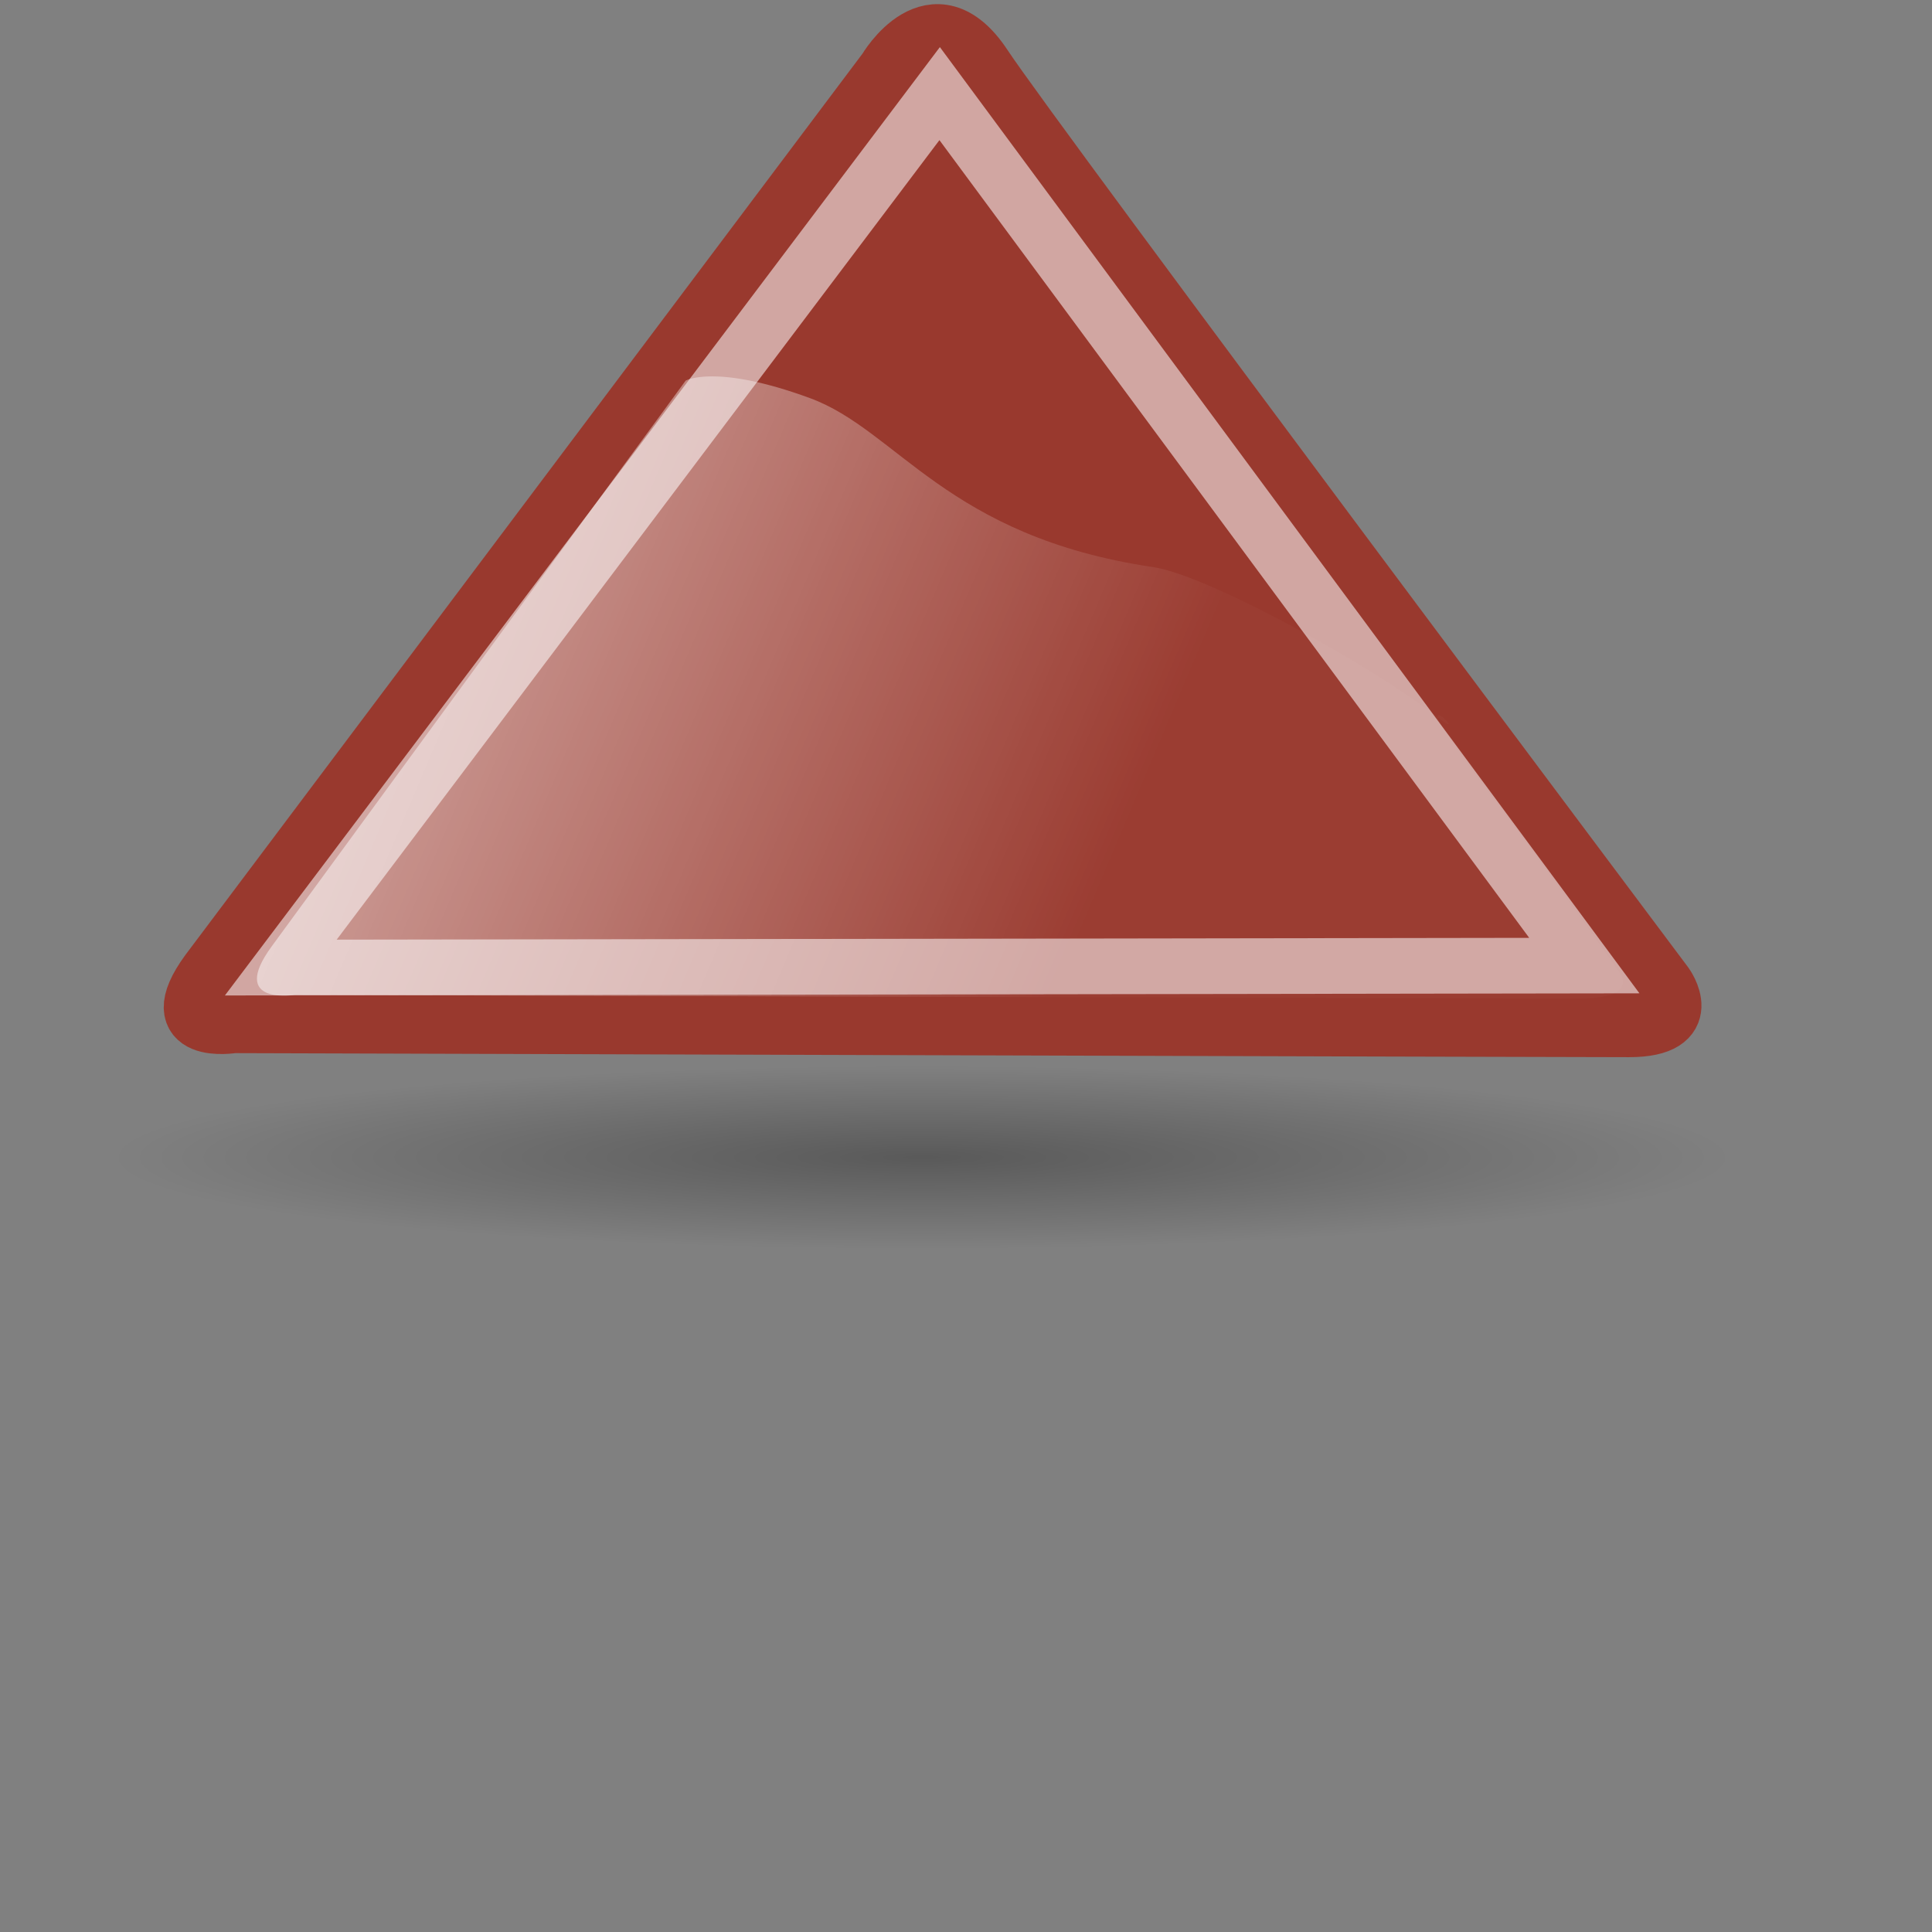 <?xml version="1.0" encoding="UTF-8" standalone="no"?>
<!-- Created with Inkscape (http://www.inkscape.org/) -->

<svg
   xmlns:dc="http://purl.org/dc/elements/1.1/"
   xmlns:cc="http://creativecommons.org/ns#"
   xmlns:rdf="http://www.w3.org/1999/02/22-rdf-syntax-ns#"
   xmlns:svg="http://www.w3.org/2000/svg"
   xmlns="http://www.w3.org/2000/svg"
   xmlns:xlink="http://www.w3.org/1999/xlink"
   xmlns:sodipodi="http://sodipodi.sourceforge.net/DTD/sodipodi-0.dtd"
   xmlns:inkscape="http://www.inkscape.org/namespaces/inkscape"
   height="48"
   id="svg4413"
   inkscape:export-xdpi="76.235298"
   inkscape:export-ydpi="76.235298"
   inkscape:output_extension="org.inkscape.output.svg.inkscape"
   inkscape:version="0.47 r22583"
   sodipodi:version="0.32"
   width="48"
   version="1.1"
   sodipodi:docname="sort-up-red.svg">
  <rect width="100%" height="100%" fill="#808080" stroke="none"/>
  <defs
     id="defs3">
    <linearGradient
       id="linearGradient8662"
       inkscape:collect="always">
      <stop
         id="stop8664"
         offset="0"
         style="stop-color:#000000;stop-opacity:1;" />
      <stop
         id="stop8666"
         offset="1"
         style="stop-color:#000000;stop-opacity:0;" />
    </linearGradient>
    <radialGradient
       cx="24.837"
       cy="36.421"
       fx="24.837"
       fy="36.421"
       gradientTransform="matrix(1,0,0,0.537,0,16.873)"
       gradientUnits="userSpaceOnUse"
       id="radialGradient137341"
       inkscape:collect="always"
       r="15.645"
       xlink:href="#linearGradient8662" />
    <linearGradient
       id="linearGradient5894">
      <stop
         id="stop5896"
         offset="0"
         style="stop-color:#888a85;stop-opacity:1;" />
      <stop
         id="stop5898"
         offset="1"
         style="stop-color:#888a85;stop-opacity:0;" />
    </linearGradient>
    <linearGradient
       id="linearGradient5874">
      <stop
         id="stop5904"
         offset="0"
         style="stop-color:#ffffff;stop-opacity:1;" />
      <stop
         id="stop5878"
         offset="1"
         style="stop-color:#ffffff;stop-opacity:0.022;" />
    </linearGradient>
    <inkscape:perspective
       id="perspective4419"
       inkscape:persp3d-origin="372.04724 : 350.78739 : 1"
       inkscape:vp_x="0 : 526.18109 : 1"
       inkscape:vp_y="0 : 1000 : 0"
       inkscape:vp_z="744.09448 : 526.18109 : 1"
       sodipodi:type="inkscape:persp3d" />
    <linearGradient
       gradientUnits="userSpaceOnUse"
       id="linearGradient7444"
       inkscape:collect="always"
       x1="-92.801"
       x2="454.78"
       xlink:href="#linearGradient5874"
       y1="218.551"
       y2="450.582" />
    <linearGradient
       gradientUnits="userSpaceOnUse"
       id="linearGradient4170"
       inkscape:collect="always"
       x1="-92.801"
       x2="454.78"
       xlink:href="#linearGradient5874"
       y1="218.551"
       y2="450.582" />
  </defs>
  <sodipodi:namedview
     bordercolor="#666666"
     borderopacity="1.0"
     id="base"
     inkscape:current-layer="layer1"
     inkscape:cx="-560.66031"
     inkscape:cy="541.82905"
     inkscape:document-units="mm"
     inkscape:guide-bbox="true"
     inkscape:pageopacity="0.0"
     inkscape:pageshadow="2"
     inkscape:window-height="750"
     inkscape:window-width="1274"
     inkscape:window-x="0"
     inkscape:window-y="33"
     inkscape:zoom="0.49497475"
     pagecolor="#ffffff"
     showgrid="false"
     showguides="true"
     inkscape:window-maximized="0">
    <sodipodi:guide
       id="guide4422"
       orientation="0,1"
       position="237.143,111.429" />
    <sodipodi:guide
       id="guide4424"
       orientation="1,0"
       position="800,740" />
    <sodipodi:guide
       id="guide4426"
       orientation="0,1"
       position="380,960" />
    <sodipodi:guide
       id="guide4428"
       orientation="1,0"
       position="-48.571,617.143" />
    <sodipodi:guide
       id="guide4430"
       orientation="0,1"
       position="-1348.571,502.857" />
    <sodipodi:guide
       id="guide4432"
       orientation="0,1"
       position="442.447,521.239" />
  </sodipodi:namedview>
  <g
     id="layer1"
     inkscape:groupmode="layer"
     inkscape:label="Layer 1"
     transform="translate(2.8642593e-7,-1004.362)">
    <g
       id="g4685"
       transform="matrix(0.056,0,0,0.056,2.751,999.187)">
      <rect
         height="850"
         id="rect2300"
         style="fill:none;stroke:none"
         width="850"
         x="-48.714"
         y="91.648" />
      <path
         d="m 40.482,36.421 c 0,4.637 -7.004,8.397 -15.645,8.397 -8.64,0 -15.645,-3.759 -15.645,-8.397 0,-4.637 7.004,-8.397 15.645,-8.397 8.64,0 15.645,3.759 15.645,8.397 z"
         id="path8660"
         sodipodi:cx="24.837126"
         sodipodi:cy="36.421127"
         sodipodi:rx="15.644737"
         sodipodi:ry="8.3968935"
         sodipodi:type="arc"
         style="opacity:0.299;fill:url(#radialGradient137341);fill-opacity:1;fill-rule:evenodd;stroke:none;stroke-width:1;marker:none;visibility:visible;display:inline;overflow:visible"
         transform="matrix(22.929,0,0,4.824,-209.577,430.176)" />
      <path
         d="m 343.929,123.366 c 0,0 20.907,-35.903 43.422,-1.795 22.515,34.108 302.344,407.498 302.344,407.498 0,0 14.474,19.747 -16.082,19.747 -30.556,0 -619.163,-1.795 -619.163,-1.795 0,0 -32.164,5.385 -11.258,-23.337 L 343.929,123.366 z"
         id="path5846"
         sodipodi:nodetypes="cscscsc"
         style="fill:#99392e;fill-opacity:1;fill-rule:evenodd;stroke:#99392e;stroke-width:25.231;stroke-linecap:butt;stroke-linejoin:miter;stroke-miterlimit:4;stroke-opacity:1;stroke-dasharray:none" />
      <path
         d="M 75.449,521.676 367.76,133.943 653.769,520.799 75.449,521.676 z"
         id="path5850"
         style="opacity:0.552;fill:none;stroke:#ffffff;stroke-width:24.69;stroke-linecap:butt;stroke-linejoin:miter;stroke-miterlimit:4;stroke-opacity:1;stroke-dasharray:none" />
      <path
         d="m 255.066,261.283 c 0,0 13.232,-7.634 55.173,7.766 38.937,14.297 60.645,61.411 152.223,74.959 24.593,3.638 97.396,44.058 124.447,65.278 21.962,17.228 -21.311,-25.953 22.145,31.553 31.958,42.292 60.134,82.717 60.134,82.717 0,0 10.095,11.878 -18.007,11.878 -28.102,0 -569.444,-1.651 -569.444,-1.651 0,0 -29.625,4.876 -10.354,-21.463 L 255.066,261.283 z"
         id="path5872"
         sodipodi:nodetypes="csssscscsc"
         style="opacity:0.872;fill:url(#linearGradient4170);fill-opacity:1;fill-rule:evenodd;stroke:none" />
    </g>
  </g>
</svg>
